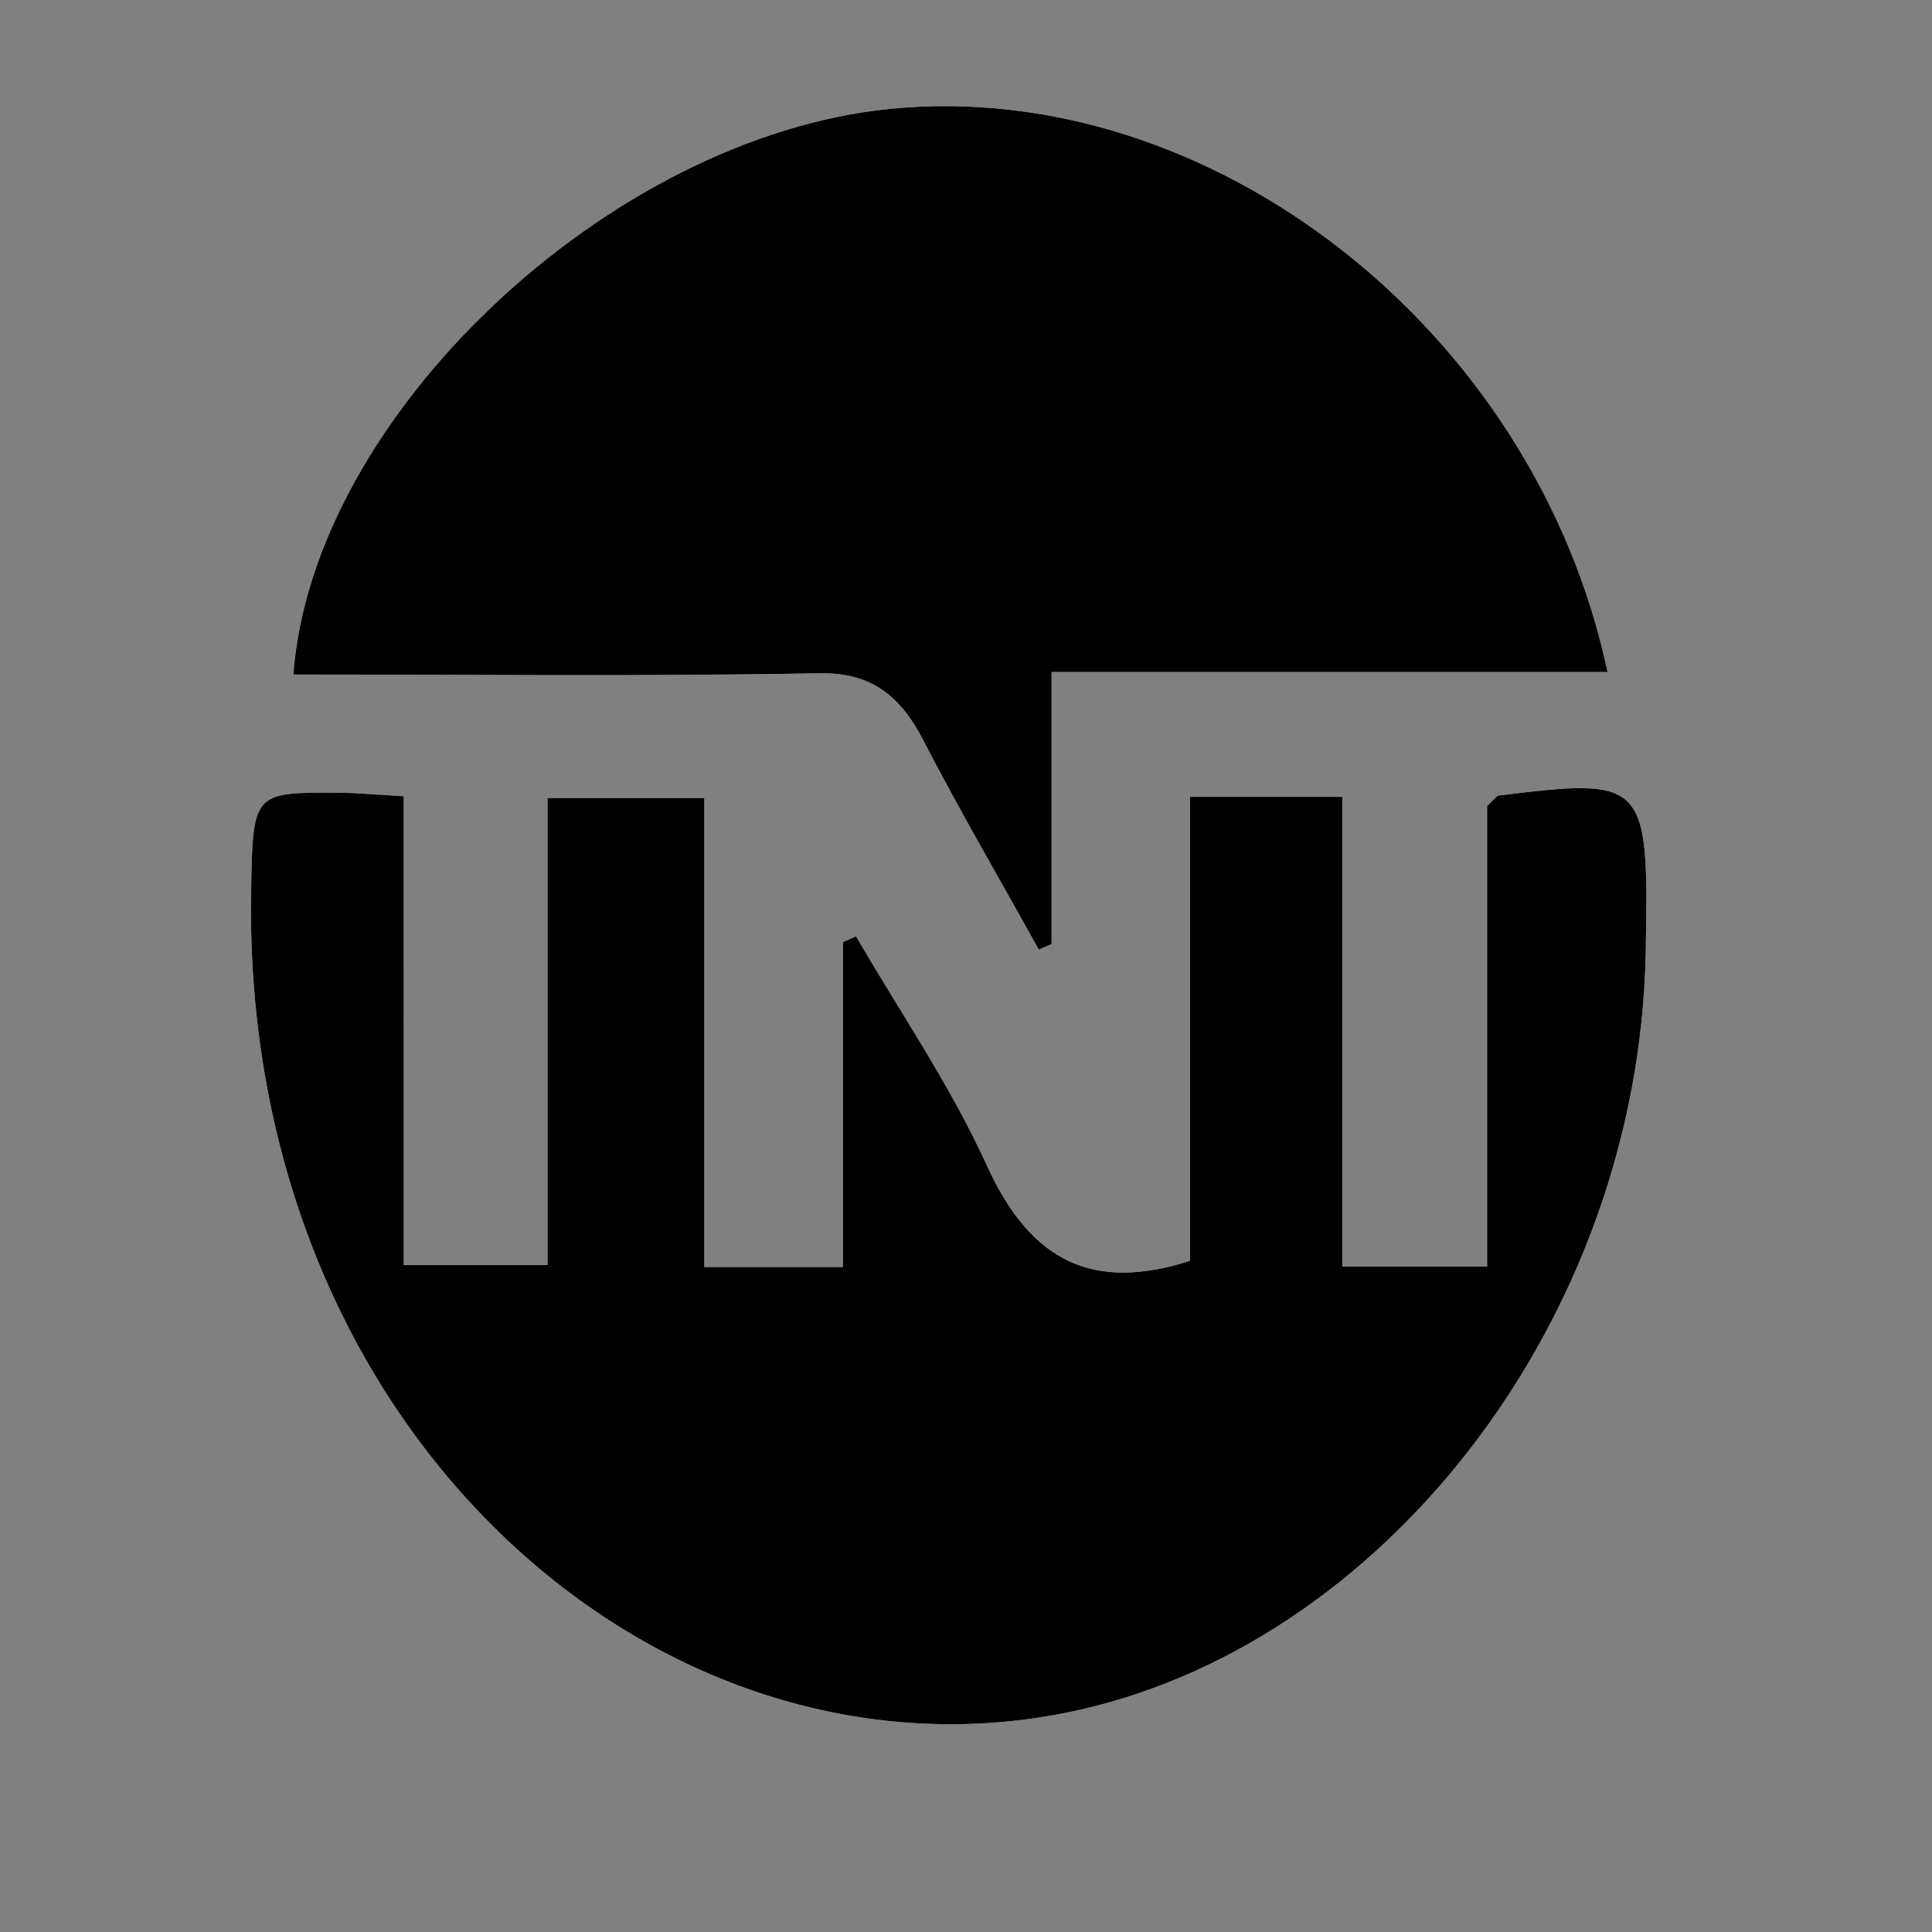 <?xml version="1.0" encoding="UTF-8" standalone="no"?>
<!-- Generator: Adobe Illustrator 16.0.0, SVG Export Plug-In . SVG Version: 6.00 Build 0)  -->

<svg
   version="1.1"
   id="Layer_1"
   x="0px"
   y="0px"
   width="280px"
   height="280px"
   viewBox="0 0 280 280"
   enable-background="new 0 0 280 280"
   xml:space="preserve"
   sodipodi:docname="tnt.svg"
   inkscape:version="1.1.2 (0a00cf5339, 2022-02-04)"
   xmlns:inkscape="http://www.inkscape.org/namespaces/inkscape"
   xmlns:sodipodi="http://sodipodi.sourceforge.net/DTD/sodipodi-0.dtd"
   xmlns="http://www.w3.org/2000/svg"
   xmlns:svg="http://www.w3.org/2000/svg"><rect x="0" y="0" width="280" height="280" fill="#808080" stroke="none"/><defs
   id="defs15" /><sodipodi:namedview
   id="namedview13"
   pagecolor="#ffffff"
   bordercolor="#666666"
   borderopacity="1.0"
   inkscape:pageshadow="2"
   inkscape:pageopacity="0.0"
   inkscape:pagecheckerboard="0"
   showgrid="false"
   inkscape:zoom="2.3214286"
   inkscape:cx="140"
   inkscape:cy="140"
   inkscape:window-width="1600"
   inkscape:window-height="828"
   inkscape:window-x="0"
   inkscape:window-y="0"
   inkscape:window-maximized="1"
   inkscape:current-layer="g10" />
<g
   id="g10">
	
	<path
   fill-rule="evenodd"
   clip-rule="evenodd"
   fill="#FFFFFF"
   d="M58.518,115.396c-3.617-0.202-6.486-0.479-9.356-0.5   c-12.597-0.097-12.539-0.07-12.769,14.608c-1.221,78.05,59.087,130.562,118.114,118.715c45.688-9.17,82.988-56.799,84.002-110.194   c0.471-24.897,0.02-25.379-21.348-22.727c-0.246,0.031-0.463,0.406-1.641,1.504c0,21.499,0,43.907,0,66.762   c-7.266,0-13.58,0-20.986,0c0-22.947,0-45.345,0-68.082c-7.746,0-14.387,0-22.059,0c0,23.003,0,45.434,0,67.242   c-13.742,4.398-22.945,0.474-29.434-13.778c-5.327-11.7-12.582-22.22-18.983-33.262c-0.631,0.285-1.262,0.574-1.894,0.859   c0,15.647,0,31.294,0,47.073c-6.931,0-13.025,0-20.089,0c0-22.911,0-45.317,0-67.963c-7.871,0-14.746,0-22.731,0   c0,23.121,0,45.495,0,67.678c-7.45,0-13.754,0-20.827,0C58.518,160.381,58.518,138.233,58.518,115.396z M152.405,97.396   c27.639,0,54.012,0,80.574,0c-10.559-49.708-57.561-86.23-103.969-81.62c-40.764,4.048-83.751,44.556-86.492,81.985   c25.41,0,50.789,0.294,76.157-0.187c7.167-0.136,11.564,2.817,15.104,9.659c5.333,10.309,11.159,20.276,16.772,30.39   c0.619-0.269,1.238-0.536,1.854-0.803C152.405,124.283,152.405,111.745,152.405,97.396z"
   id="path4" />
	<path
   fill-rule="evenodd"
   clip-rule="evenodd"
   fill="#FFFFFF"
   d="M58.518,115.396c0,22.838,0,44.985,0,67.937   c7.073,0,13.377,0,20.827,0c0-22.183,0-44.557,0-67.678c7.985,0,14.86,0,22.731,0c0,22.646,0,45.052,0,67.963   c7.064,0,13.158,0,20.089,0c0-15.779,0-31.426,0-47.073c0.631-0.285,1.262-0.574,1.894-0.859   c6.401,11.042,13.656,21.562,18.983,33.262c6.488,14.252,15.691,18.177,29.434,13.778c0-21.808,0-44.238,0-67.242   c7.672,0,14.313,0,22.059,0c0,22.737,0,45.134,0,68.082c7.406,0,13.721,0,20.986,0c0-22.854,0-45.263,0-66.762   c1.178-1.098,1.395-1.474,1.641-1.504c21.367-2.653,21.818-2.171,21.348,22.727c-1.014,53.395-38.314,101.024-84.002,110.194   C95.479,260.065,35.171,207.554,36.393,129.503c0.23-14.678,0.172-14.706,12.769-14.608   C52.032,114.917,54.901,115.194,58.518,115.396z"
   id="path6"
   style="fill:#000000;fill-opacity:1" />
	<path
   fill-rule="evenodd"
   clip-rule="evenodd"
   fill="#FFFFFF"
   d="M152.405,97.396c0,14.349,0,26.886,0,39.424   c-0.615,0.267-1.234,0.534-1.854,0.803c-5.613-10.114-11.439-20.082-16.772-30.39c-3.54-6.842-7.938-9.795-15.104-9.659   c-25.368,0.481-50.747,0.187-76.157,0.187c2.741-37.429,45.728-77.937,86.492-81.985c46.409-4.61,93.411,31.912,103.969,81.62   C206.417,97.396,180.044,97.396,152.405,97.396z"
   id="path8"
   style="fill:#000000;fill-opacity:1" />
</g>
</svg>
